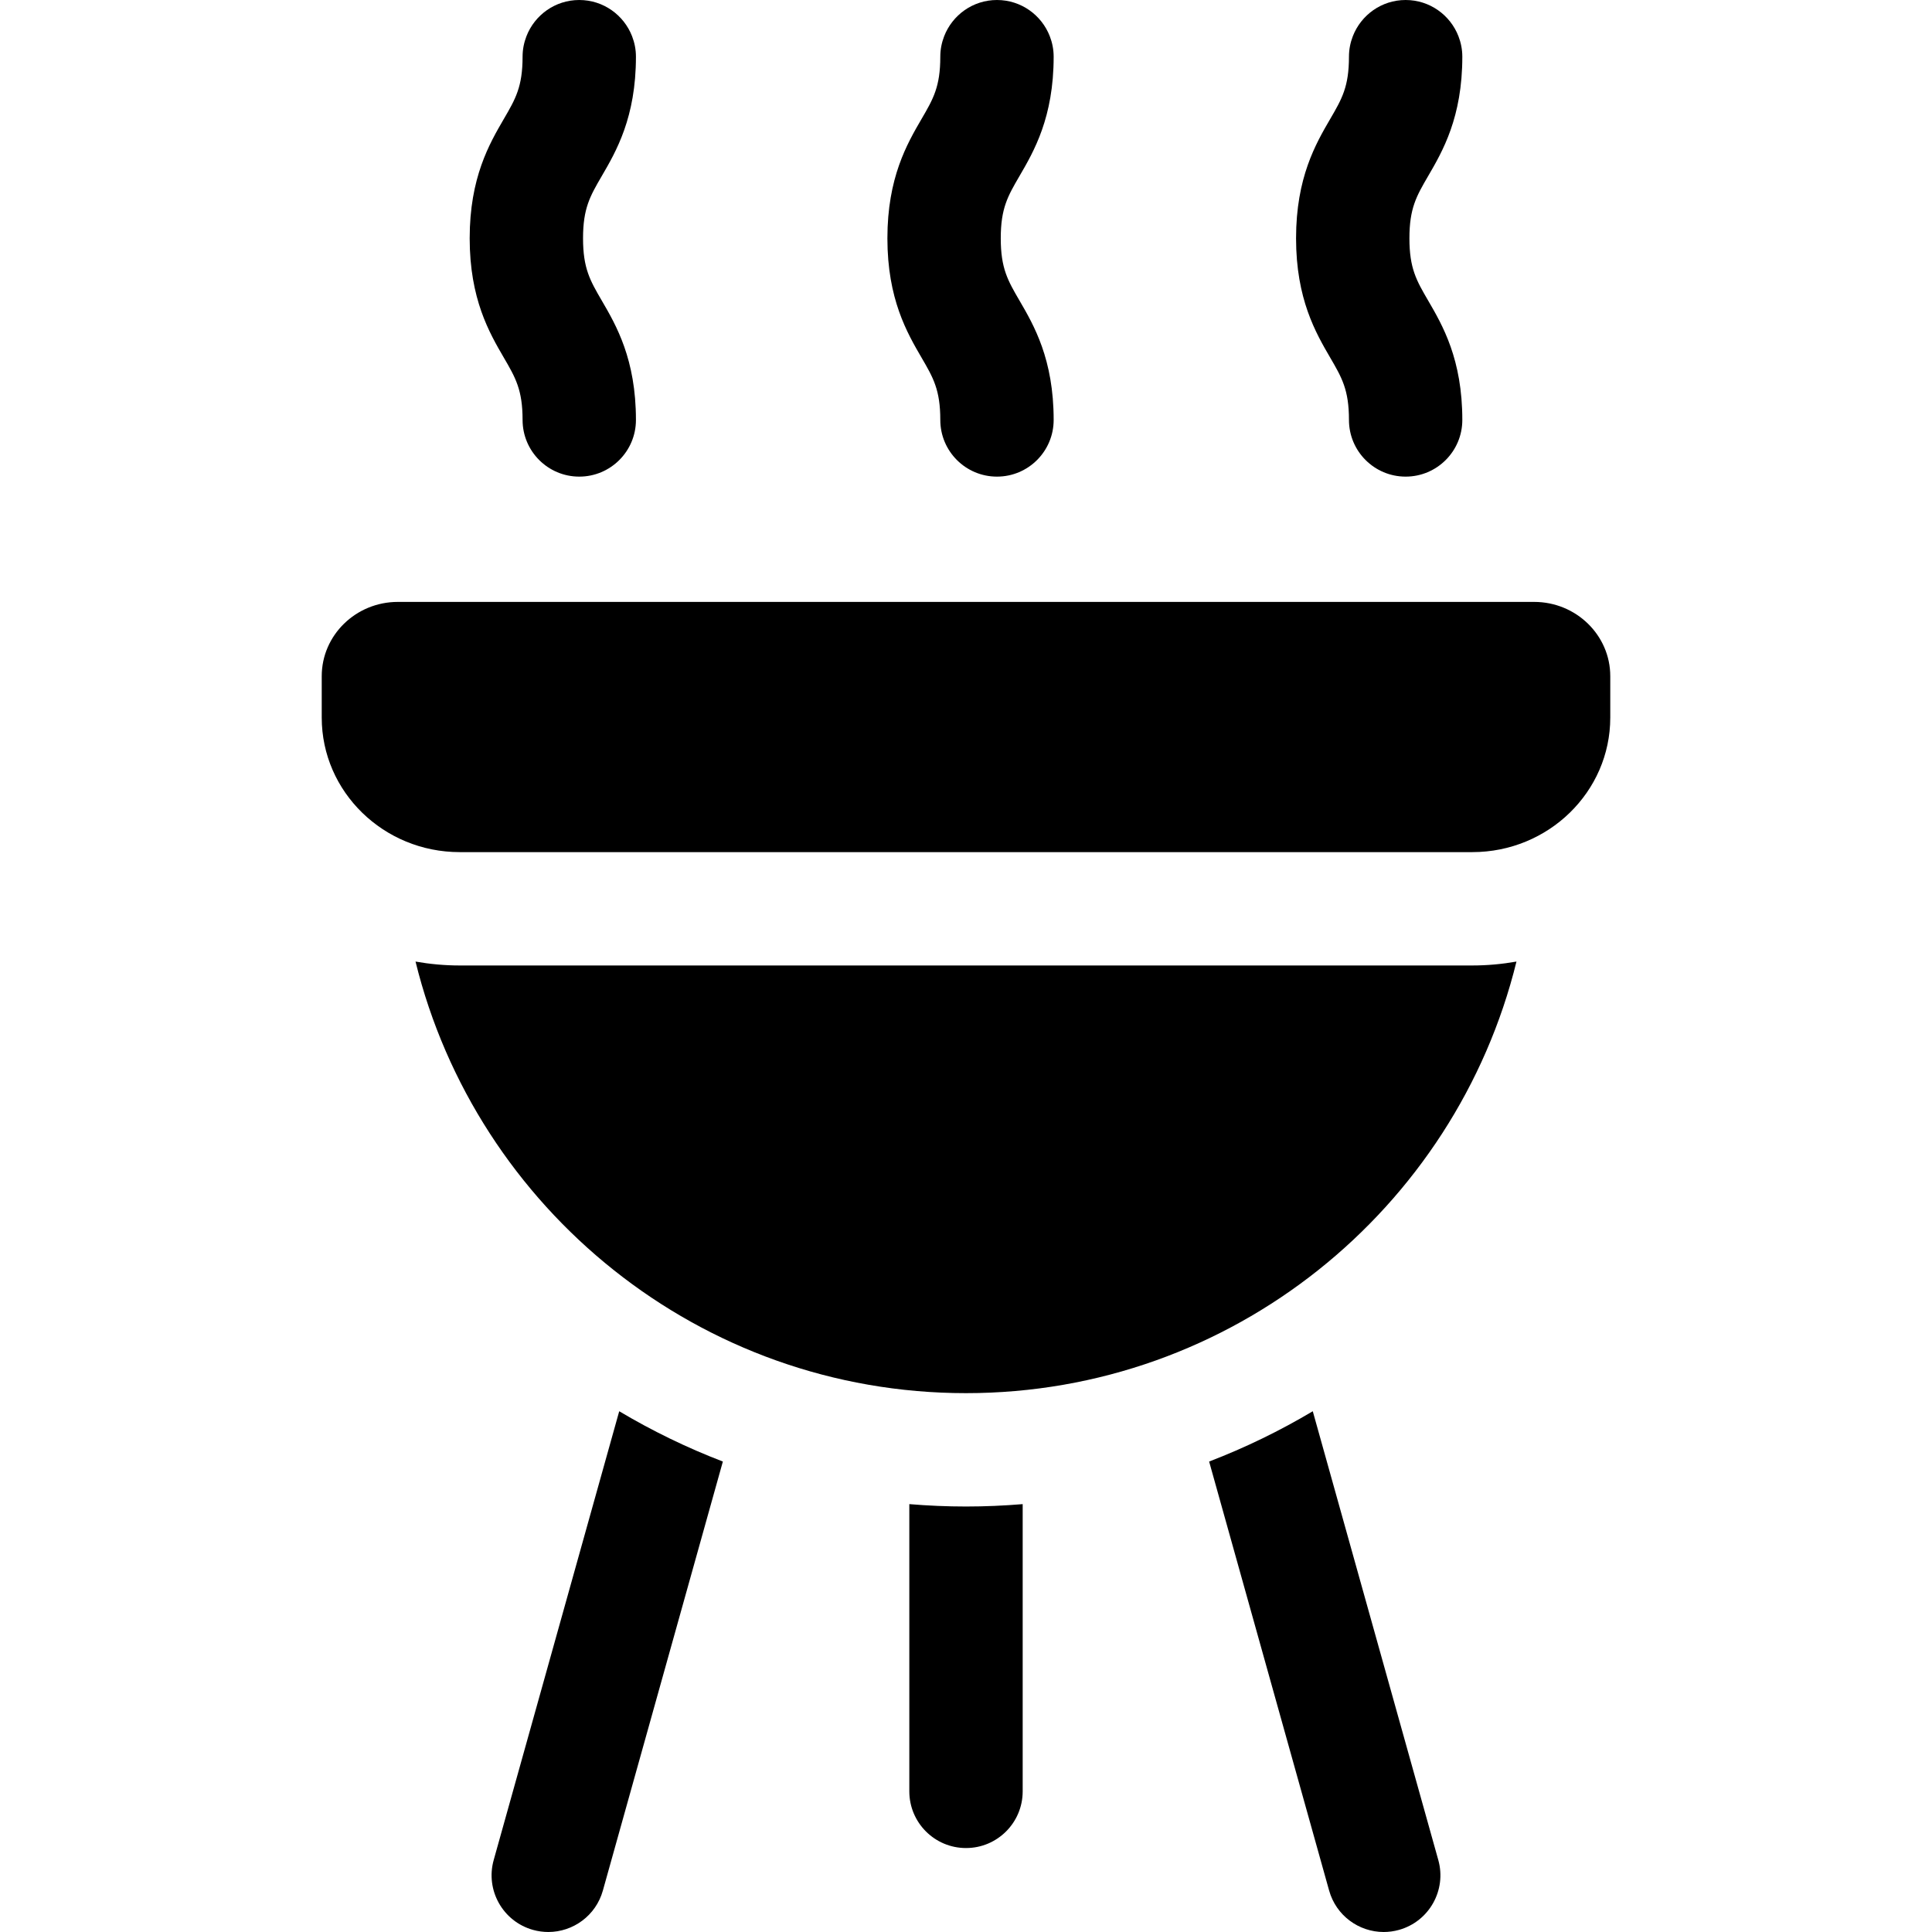 <svg id="Capa_1" enable-background="new 0 0 511.288 511.288" height="512" viewBox="0 0 511.288 511.288" width="512" xmlns="http://www.w3.org/2000/svg"><g><path d="m255.644 398.686c-5.052 0-10.052-.22-15-.63v76.014c0 8.284 6.716 15 15 15s15-6.716 15-15v-76.014c-4.948.409-9.949.63-15 .63z"/><path d="m319.987 386.787 31.756 113.538c1.854 6.627 7.877 10.963 14.438 10.963 1.337 0 2.698-.181 4.049-.558 7.978-2.231 12.637-10.508 10.405-18.486l-33.219-118.77c-8.7 5.177-17.869 9.641-27.429 13.313z"/><path d="m163.872 373.474-33.219 118.769c-2.231 7.978 2.427 16.255 10.405 18.486 1.352.378 2.711.558 4.049.558 6.56 0 12.584-4.337 14.438-10.963l31.755-113.537c-9.56-3.672-18.729-8.136-27.428-13.313z"/><path d="m263.842 0c-6.376 0-11.809 3.985-13.98 9.595-.65 1.679-1.02 3.497-1.02 5.405 0 7.966-1.868 11.172-4.961 16.483-3.814 6.548-9.039 15.517-9.039 31.584s5.224 25.035 9.039 31.583c3.094 5.312 4.961 8.518 4.961 16.484 0 8.284 6.716 15 15 15s15-6.716 15-15c0-16.067-5.224-25.036-9.039-31.584-3.094-5.311-4.961-8.517-4.961-16.483s1.868-11.172 4.961-16.483c3.814-6.548 9.039-15.517 9.039-31.584 0-1.908-.37-3.726-1.02-5.405-2.171-5.61-7.604-9.595-13.98-9.595z"/><path d="m371.991 0c-6.376 0-11.809 3.985-13.98 9.595-.65 1.679-1.02 3.497-1.02 5.405 0 7.966-1.868 11.172-4.961 16.483-3.814 6.548-9.039 15.517-9.039 31.584s5.224 25.035 9.039 31.583c3.094 5.312 4.961 8.518 4.961 16.484 0 8.284 6.716 15 15 15s15-6.716 15-15c0-16.067-5.224-25.036-9.039-31.584-3.094-5.311-4.961-8.517-4.961-16.483s1.868-11.172 4.961-16.483c3.814-6.548 9.039-15.517 9.039-31.584 0-1.908-.37-3.726-1.02-5.405-2.171-5.61-7.604-9.595-13.98-9.595z"/><path d="m153.296 0c-6.376 0-11.809 3.985-13.98 9.595-.65 1.679-1.02 3.497-1.02 5.405 0 7.966-1.868 11.172-4.961 16.483-3.814 6.548-9.039 15.517-9.039 31.584s5.224 25.035 9.039 31.583c3.094 5.312 4.961 8.518 4.961 16.484 0 8.284 6.716 15 15 15s15-6.716 15-15c0-16.067-5.224-25.036-9.039-31.584-3.094-5.311-4.961-8.517-4.961-16.483s1.868-11.172 4.961-16.483c3.814-6.548 9.039-15.517 9.039-31.584 0-1.908-.37-3.726-1.02-5.405-2.171-5.61-7.604-9.595-13.98-9.595z"/><path d="m121.639 255.506c-3.983 0-7.879-.367-11.671-1.032 16.092 65.486 75.296 114.212 145.676 114.212s129.584-48.726 145.676-114.213c-3.792.665-7.688 1.032-11.671 1.032h-268.01z"/><path d="m121.639 225.506h268.009c20.124 0 36.496-15.966 36.496-35.591v-10.975c0-10.834-9.032-19.649-20.134-19.649h-300.732c-11.102 0-20.134 8.814-20.134 19.649v10.975c0 19.625 16.372 35.591 36.495 35.591z"/></g></svg>